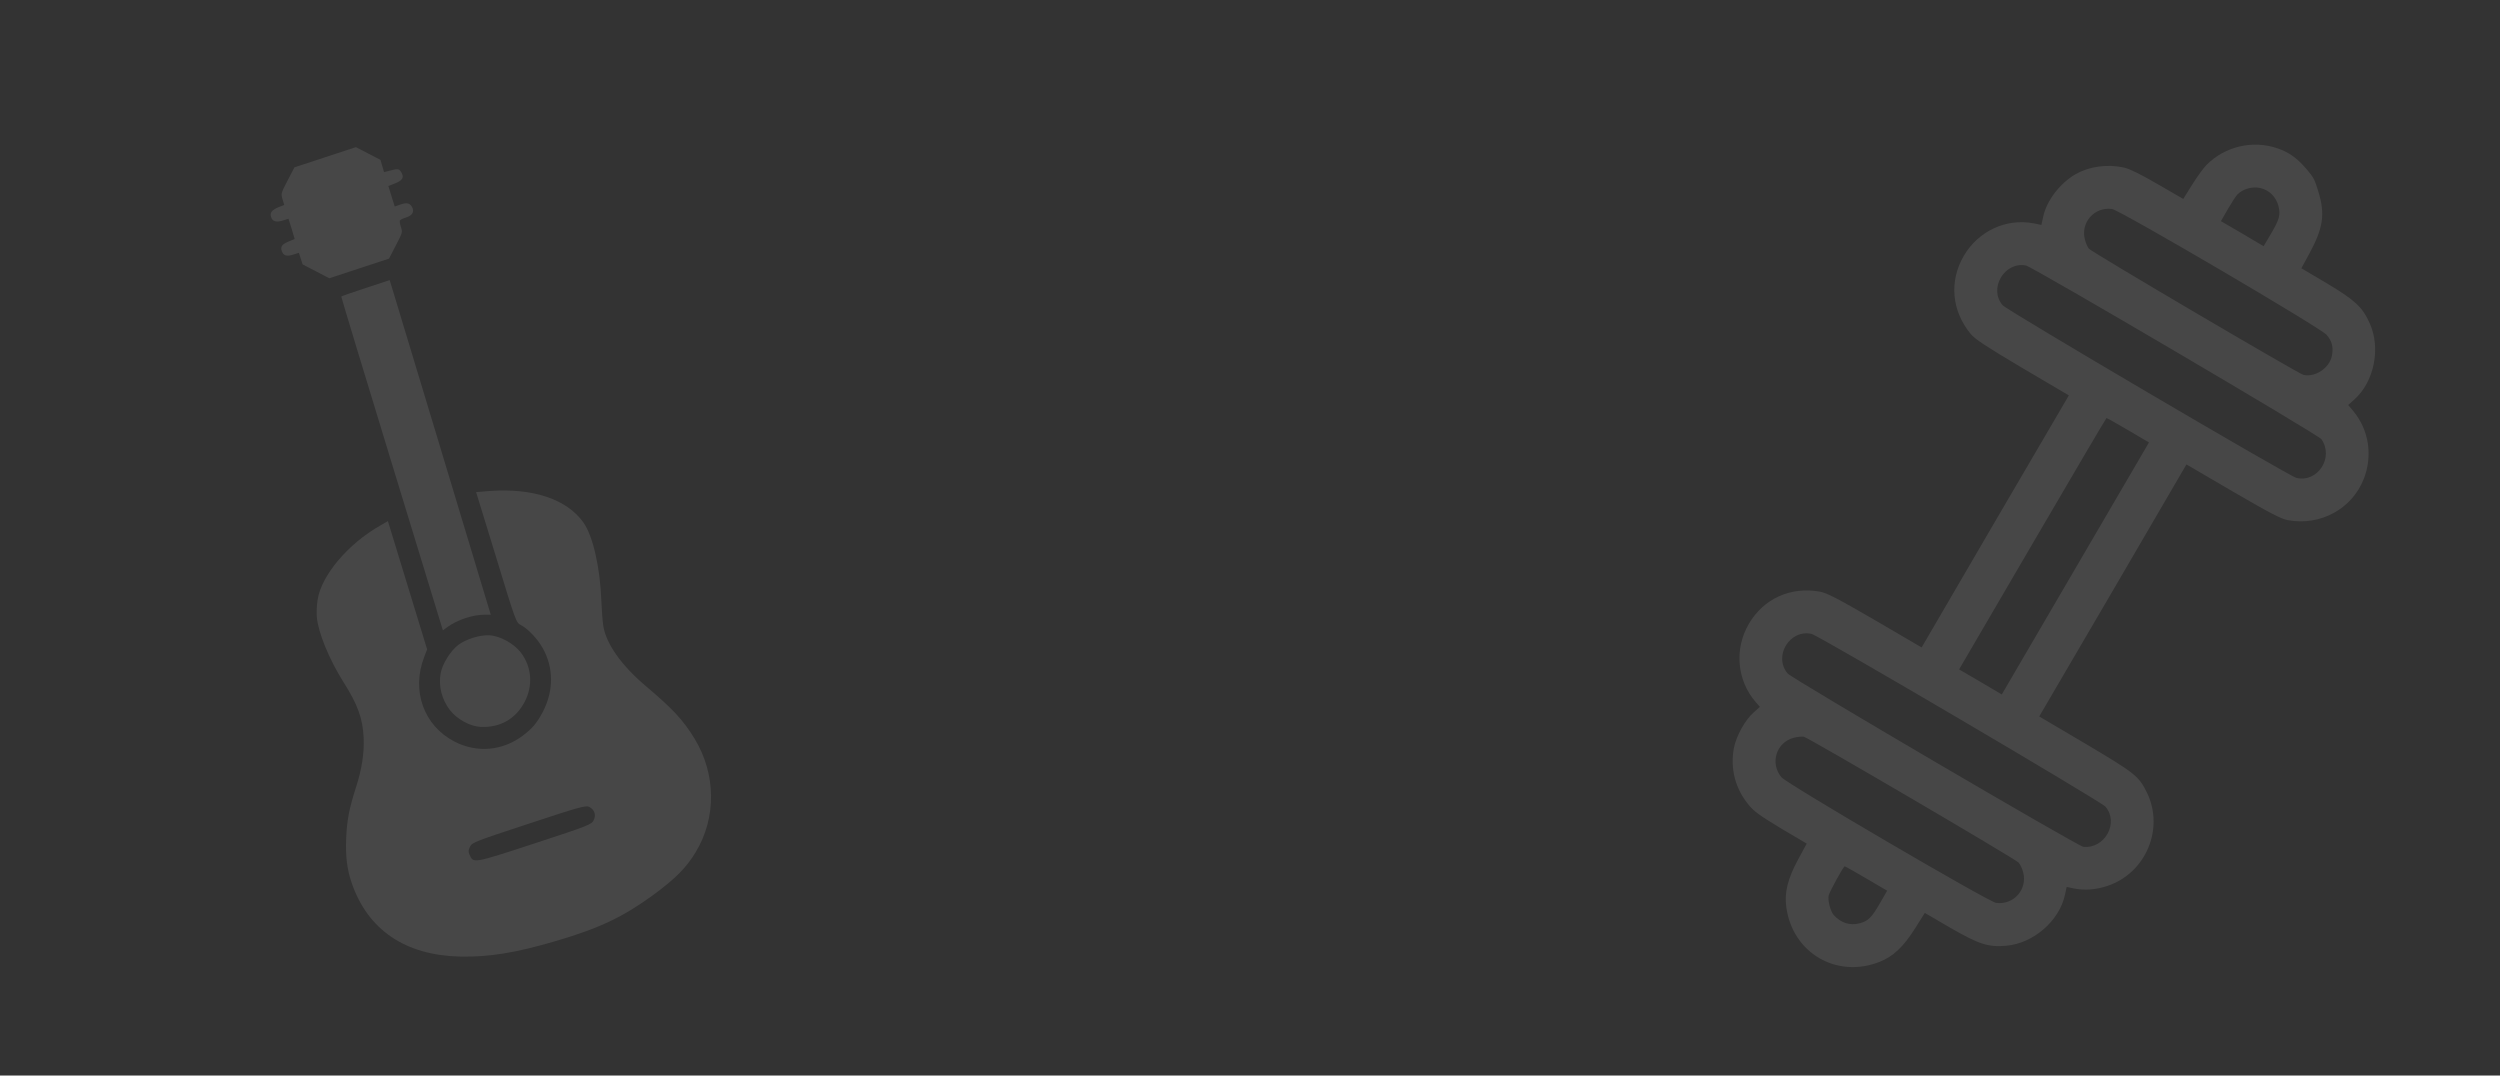 <svg width="1920" height="826" viewBox="0 0 1920 826" fill="none" xmlns="http://www.w3.org/2000/svg">
<rect x="0" y="0" width="1920" height="826" fill="#333333" stroke="none"/>
<g clip-path="url(#clip0_44_3)">
<path d="M1594.07 133.754C1581.98 140.775 1571.76 154.116 1569.14 166.606L1567.8 172.745L1561.93 171.553C1540.81 167.427 1519.31 177.473 1508.2 196.495C1496.85 215.919 1498.84 238.669 1513.44 256.417C1516.89 260.51 1524.44 265.573 1553.26 282.67L1588.88 303.666L1532.28 400.411L1475.81 497.234L1440.12 476.372C1411.14 459.543 1403.04 455.417 1397.79 454.406C1375.21 450.321 1354.45 459.721 1343.1 479.145C1331.83 498.434 1333.94 522.515 1348.37 539.173L1351.6 542.868L1346.92 547.044C1340.1 553.026 1333.43 565.211 1331.6 574.658C1328.72 590.506 1332.72 605.806 1343.12 618.297C1347.27 623.341 1351.85 626.57 1367.85 636.234L1387.55 647.885L1380.91 660.177C1372.96 674.852 1370.32 685.532 1371.88 696.701C1376.66 731.887 1410.51 751.756 1443.56 738.689C1453.94 734.615 1461.93 727.076 1470.81 712.951L1478.26 701.13L1498.03 712.647C1519.89 725.208 1526.96 727.559 1540.79 726.326C1561.61 724.516 1581.57 707.269 1585.86 687.304L1587.2 681.165L1592.96 682.385C1601.19 683.979 1609.85 683.305 1618.8 680.284C1647.93 670.4 1662.23 636.698 1649 609.055C1642.66 596.07 1640.22 594.098 1601.74 571.24L1566.12 550.244L1622.72 453.499L1679.19 356.676L1714.88 377.538C1743.86 394.367 1751.85 398.52 1757.21 399.505C1782.06 404.019 1806.15 390.91 1815.26 368.1C1822.44 350.104 1819.38 330.134 1807.17 315.504L1803.4 311.042L1808.08 306.866C1823.35 293.342 1828.59 267.455 1819.98 248.368C1814.28 235.669 1808.77 230.638 1787.15 217.676L1767.45 206.025L1773.42 195.045C1784.28 175.067 1785.84 164.558 1780.48 147.116C1777.75 137.956 1776.83 136.154 1771.47 129.95C1764.41 121.58 1757.98 116.905 1749.04 113.906C1730.12 107.388 1708.78 112.399 1694.61 126.658C1692.53 128.677 1687.61 135.412 1683.77 141.523L1676.74 152.78L1657.13 141.448C1643.92 133.779 1635.47 129.631 1631.26 128.688C1618.18 125.866 1604.64 127.814 1594.07 133.754ZM1622.02 160.501C1628.01 161.319 1782.24 251.762 1786.82 257.148C1791.02 261.952 1792.16 266.761 1790.91 273.219C1789.07 282.665 1778.07 289.968 1769.03 287.903C1765.04 286.905 1606.84 193.866 1604.29 191.016C1603.32 189.907 1601.92 186.752 1601.2 183.99C1597.76 170.815 1608.52 158.695 1622.02 160.501ZM1735.82 144.375C1742.8 145.955 1748.02 151.175 1749.88 158.293C1751.55 165.121 1750.61 168.433 1744.03 179.685L1738.45 189.09L1722.1 179.403L1705.67 169.849L1711.12 160.366C1714.17 155.142 1717.41 150.208 1718.41 149.266C1722.83 144.933 1729.72 143.132 1735.82 144.375ZM1555.89 203.893C1560.9 204.854 1780.37 333.86 1782.85 337.297C1792.63 351.313 1780.06 370.829 1763.67 367.054C1758.13 365.779 1541.6 238.5 1538.05 234.435C1527.04 221.764 1539.32 200.732 1555.89 203.893ZM1634.37 330.368L1650.42 339.792L1593.85 436.642L1537.36 533.359L1521.01 523.672L1504.58 514.119L1560.92 417.67C1591.9 364.623 1617.46 321.165 1617.78 321.082C1618.1 320.999 1625.54 325.184 1634.37 330.368ZM1391.33 486.856C1396.87 488.131 1613.4 615.41 1616.95 619.475C1627.64 631.777 1616.52 652.051 1599.99 650.355C1595.79 649.865 1376.16 521.126 1372.87 517.218C1361.8 503.882 1374.48 483.086 1391.33 486.856ZM1385.35 565.827C1389.08 566.668 1547.43 659.439 1550.26 662.446C1551.52 663.818 1553.08 667.158 1553.8 669.921C1557.24 683.095 1546.48 695.216 1532.98 693.409C1526.96 692.485 1372.52 602.098 1368.1 596.896C1359.16 586.068 1364.16 570.118 1377.63 566.599C1380.49 565.85 1383.91 565.523 1385.35 565.827ZM1433.27 674.637L1449.33 684.061L1443.88 693.544C1437.41 704.769 1434.7 707.406 1428.13 709.125C1420.82 711.037 1413.77 708.791 1408.36 702.828C1405.81 699.978 1403.58 691.478 1404.42 687.741C1405.03 684.859 1415.63 665.629 1416.69 665.352C1417.01 665.268 1424.44 669.454 1433.27 674.637Z" fill="white" fill-opacity="0.1"/>
</g>
<g clip-path="url(#clip1_44_3)">
<path d="M208.178 166.634C209.142 170.031 212.2 170.921 217.079 169.392L221.547 167.999L223.995 175.759L226.307 183.564L221.828 185.416C216.666 187.492 215.171 189.5 216.409 192.807C217.641 196.343 220.067 197.137 225.083 195.564L229.551 194.17L230.988 198.624L232.426 203.079L242.716 208.412L252.917 213.698L275.905 206.14L298.756 198.626L304.013 188.484C309.174 178.524 309.222 178.433 307.91 174.392C307.147 172.142 306.836 169.894 307.12 169.346C307.404 168.798 309.42 167.756 311.699 167.083C316.667 165.601 318.456 162.587 316.455 159C314.671 155.873 312.328 155.354 307.171 157.202L303.155 158.598L300.665 150.7L298.263 142.849L303.105 140.954C308.768 138.788 310.404 136.507 308.625 133.15C306.851 129.565 305.724 129.329 300.03 130.898L294.93 132.196L293.587 127.559L292.202 122.785L282.717 117.869L273.322 112.999L249.65 120.783L226.114 128.522L220.905 138.573C215.744 148.532 215.744 148.532 216.955 152.985L218.303 157.393L213.735 159.198C208.798 161.276 207.12 163.42 208.178 166.634Z" fill="white" fill-opacity="0.1"/>
<path d="M301.002 356.153L340.138 484.117L343.269 481.799C351.326 475.891 363.367 471.931 373.051 472.082L376.899 472.105L338.137 343.639L299.285 215.127L280.813 221.201C270.687 224.531 262.245 227.458 262.103 227.732C261.961 228.006 279.475 285.766 301.002 356.153Z" fill="white" fill-opacity="0.1"/>
<path d="M243.935 460.57C243.304 464.416 243.031 470.417 243.316 473.811C244.312 485.686 252.673 506.131 263.681 523.659C274.737 541.096 278.57 551.66 279.272 566.513C279.821 578.157 277.902 590.84 273.473 604.424C268.26 620.615 266.466 629.77 265.884 643.378C265.244 657.535 266.546 667.946 270.158 678.28C282.601 714.286 311.356 733.709 353.435 734.653C375.561 735.109 396.008 731.797 426.817 722.728C460.405 712.896 478.666 704.162 502.053 687.074C518.814 674.665 527.013 666.511 534.258 654.502C550.343 628.066 549.98 594.379 533.397 567.239C524.579 552.932 517.115 544.775 495.886 526.818C477.189 510.985 465.481 494.369 463.347 480.745C462.747 477.304 462.135 468.409 461.807 460.937C460.845 435.634 455.373 411.586 448.093 401.322C435.464 383.417 409.362 374.642 375.852 377.096L365.647 377.95L381.029 427.997C396.147 477.676 396.363 478.136 400.032 480.037C405.4 482.82 412.828 490.61 416.829 497.784C425.31 512.959 425.318 530.466 416.889 546.73C412.396 555.181 408.997 559.33 401.719 564.831C386.01 576.743 366.279 578.455 349.009 569.505C325.386 557.262 315.814 530.393 325.773 504.607L328.035 498.709L312.954 449.396L297.914 400.222L292.089 403.578C267.323 417.633 246.853 441.798 243.935 460.57ZM406.24 632.548C444.737 619.814 450.021 618.379 452.527 619.678C456.643 621.811 457.996 625.99 455.913 630.01C454.255 633.208 452.061 634.157 410.374 647.789C363.487 663.13 363.576 663.176 360.649 656.559C359.57 654.261 359.696 652.704 361.022 650.145C362.679 646.947 365.053 646.091 406.24 632.548Z" fill="white" fill-opacity="0.1"/>
<path d="M338.385 517.287C336.713 527.084 339.246 537.09 345.532 545.332C350.896 552.285 361.044 557.892 369.139 558.262C384.244 558.904 396.032 552.148 402.988 538.946C409.476 526.428 408.394 512.306 400.135 501.303C394.728 494.212 383.775 488.187 375.633 487.909C368.307 487.589 357.865 490.871 351.924 495.326C345.935 499.872 339.589 510.145 338.385 517.287Z" fill="white" fill-opacity="0.1"/>
</g>
<defs>
<clipPath id="clip0_44_3">
<rect width="561.048" height="562.251" fill="white" transform="translate(1235 225.91) rotate(-14.649)"/>
</clipPath>
<clipPath id="clip1_44_3">
<rect width="526.903" height="516.013" fill="white" transform="translate(0 564.808) rotate(-62.604)"/>
</clipPath>
</defs>
</svg>
